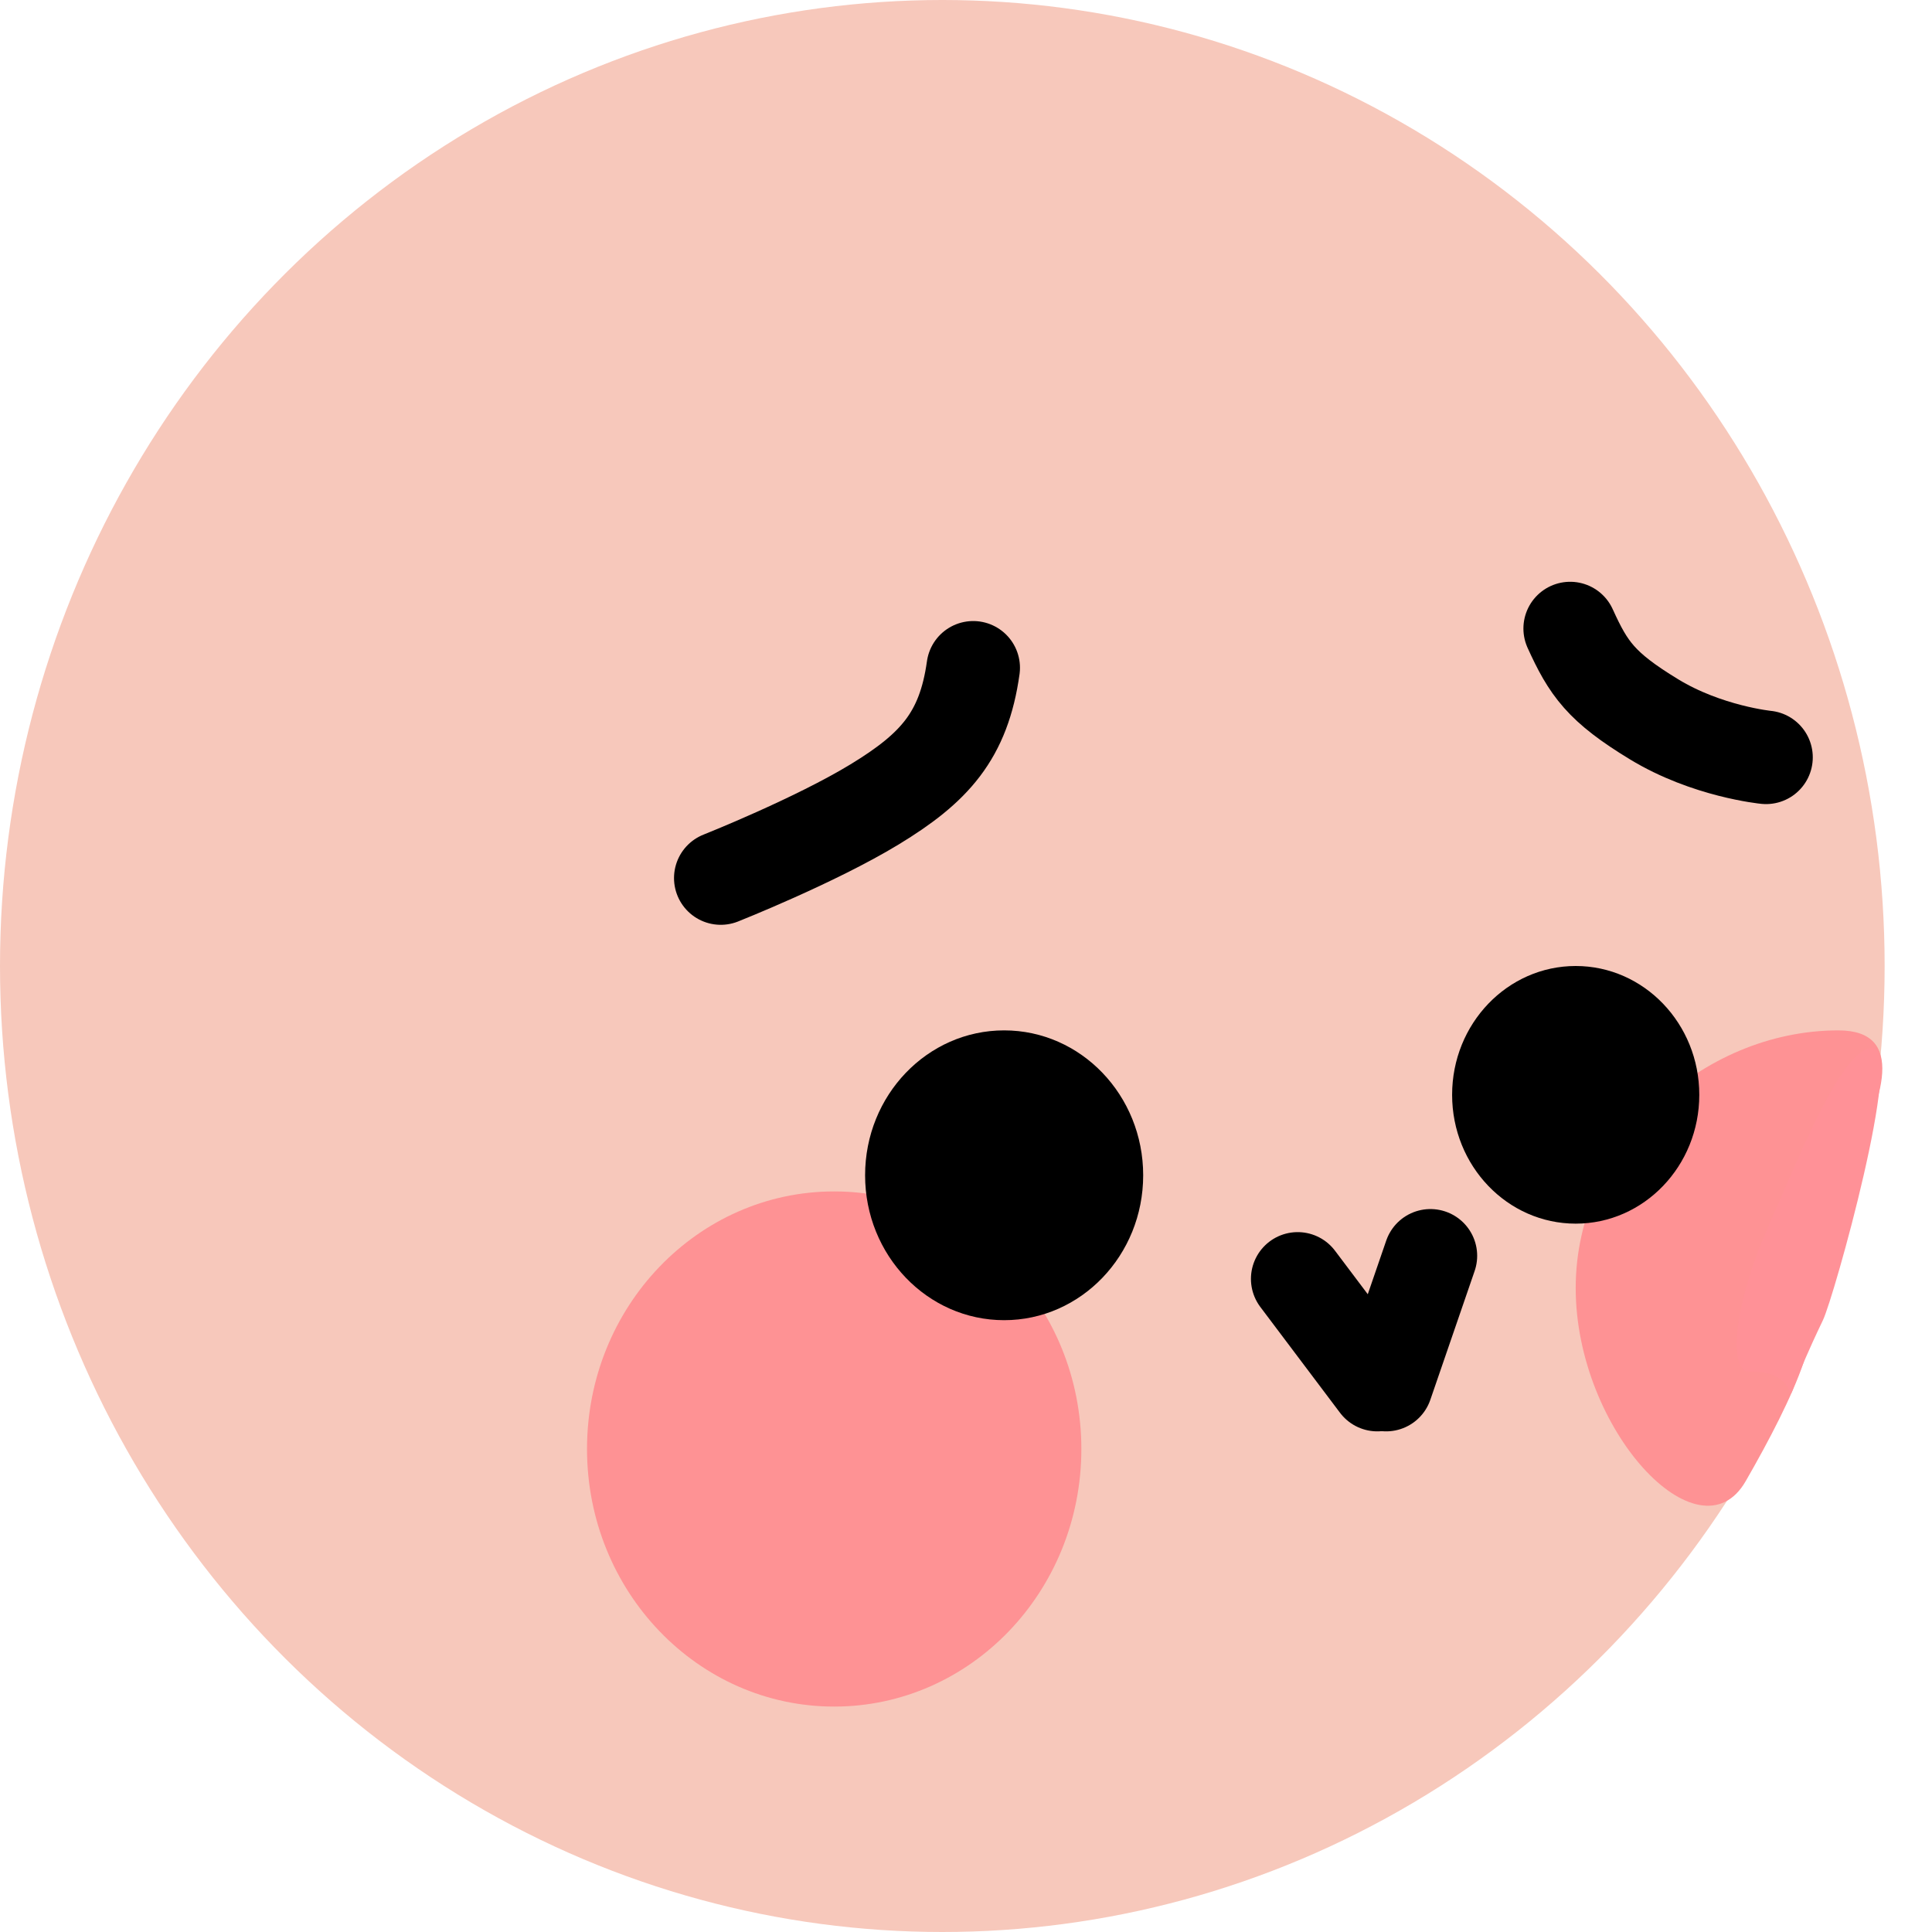 <svg width="31" height="31" viewBox="0 0 31 31" fill="none" xmlns="http://www.w3.org/2000/svg">
<ellipse cx="15.12" cy="15.5" rx="15.12" ry="15.5" fill="#F7C8BB"/>
<ellipse cx="13.385" cy="23.25" rx="3.966" ry="4.133" fill="#FE9294"/>
<path d="M28.754 20.925C29.497 20.925 28.754 22.475 28.01 23.767C27.266 25.058 25.283 22.949 25.283 20.667C25.283 18.384 27.307 16.533 29.497 16.533C31.688 16.533 28.01 20.925 28.754 20.925Z" fill="#FE9294"/>
<ellipse cx="16.112" cy="18.858" rx="2.231" ry="2.325" fill="black"/>
<ellipse cx="25.283" cy="17.567" rx="1.983" ry="2.067" fill="black"/>
<path d="M20.822 20.52L22.1 22.217" stroke="black" stroke-width="1.5" stroke-linecap="round"/>
<path d="M22.952 20.15L22.241 22.217" stroke="black" stroke-width="1.5" stroke-linecap="round"/>
<path d="M29.25 21.183C28.258 23.25 29.25 21.958 28.024 22.009C27.713 21.859 27.874 20.805 28.384 19.654C28.894 18.503 29.555 16.813 30.051 16.813C30.547 16.813 29.428 20.812 29.25 21.183Z" fill="#FF9197"/>
<path d="M25.194 10.085C25.487 10.73 25.689 11.024 26.539 11.541C27.389 12.059 28.337 12.152 28.337 12.152" stroke="black" stroke-width="1.5" stroke-linecap="round"/>
<path d="M15.616 10.715C15.463 11.809 14.991 12.324 14.035 12.906C13.079 13.488 11.565 14.089 11.565 14.089" stroke="black" stroke-width="1.5" stroke-linecap="round"/>
</svg>
